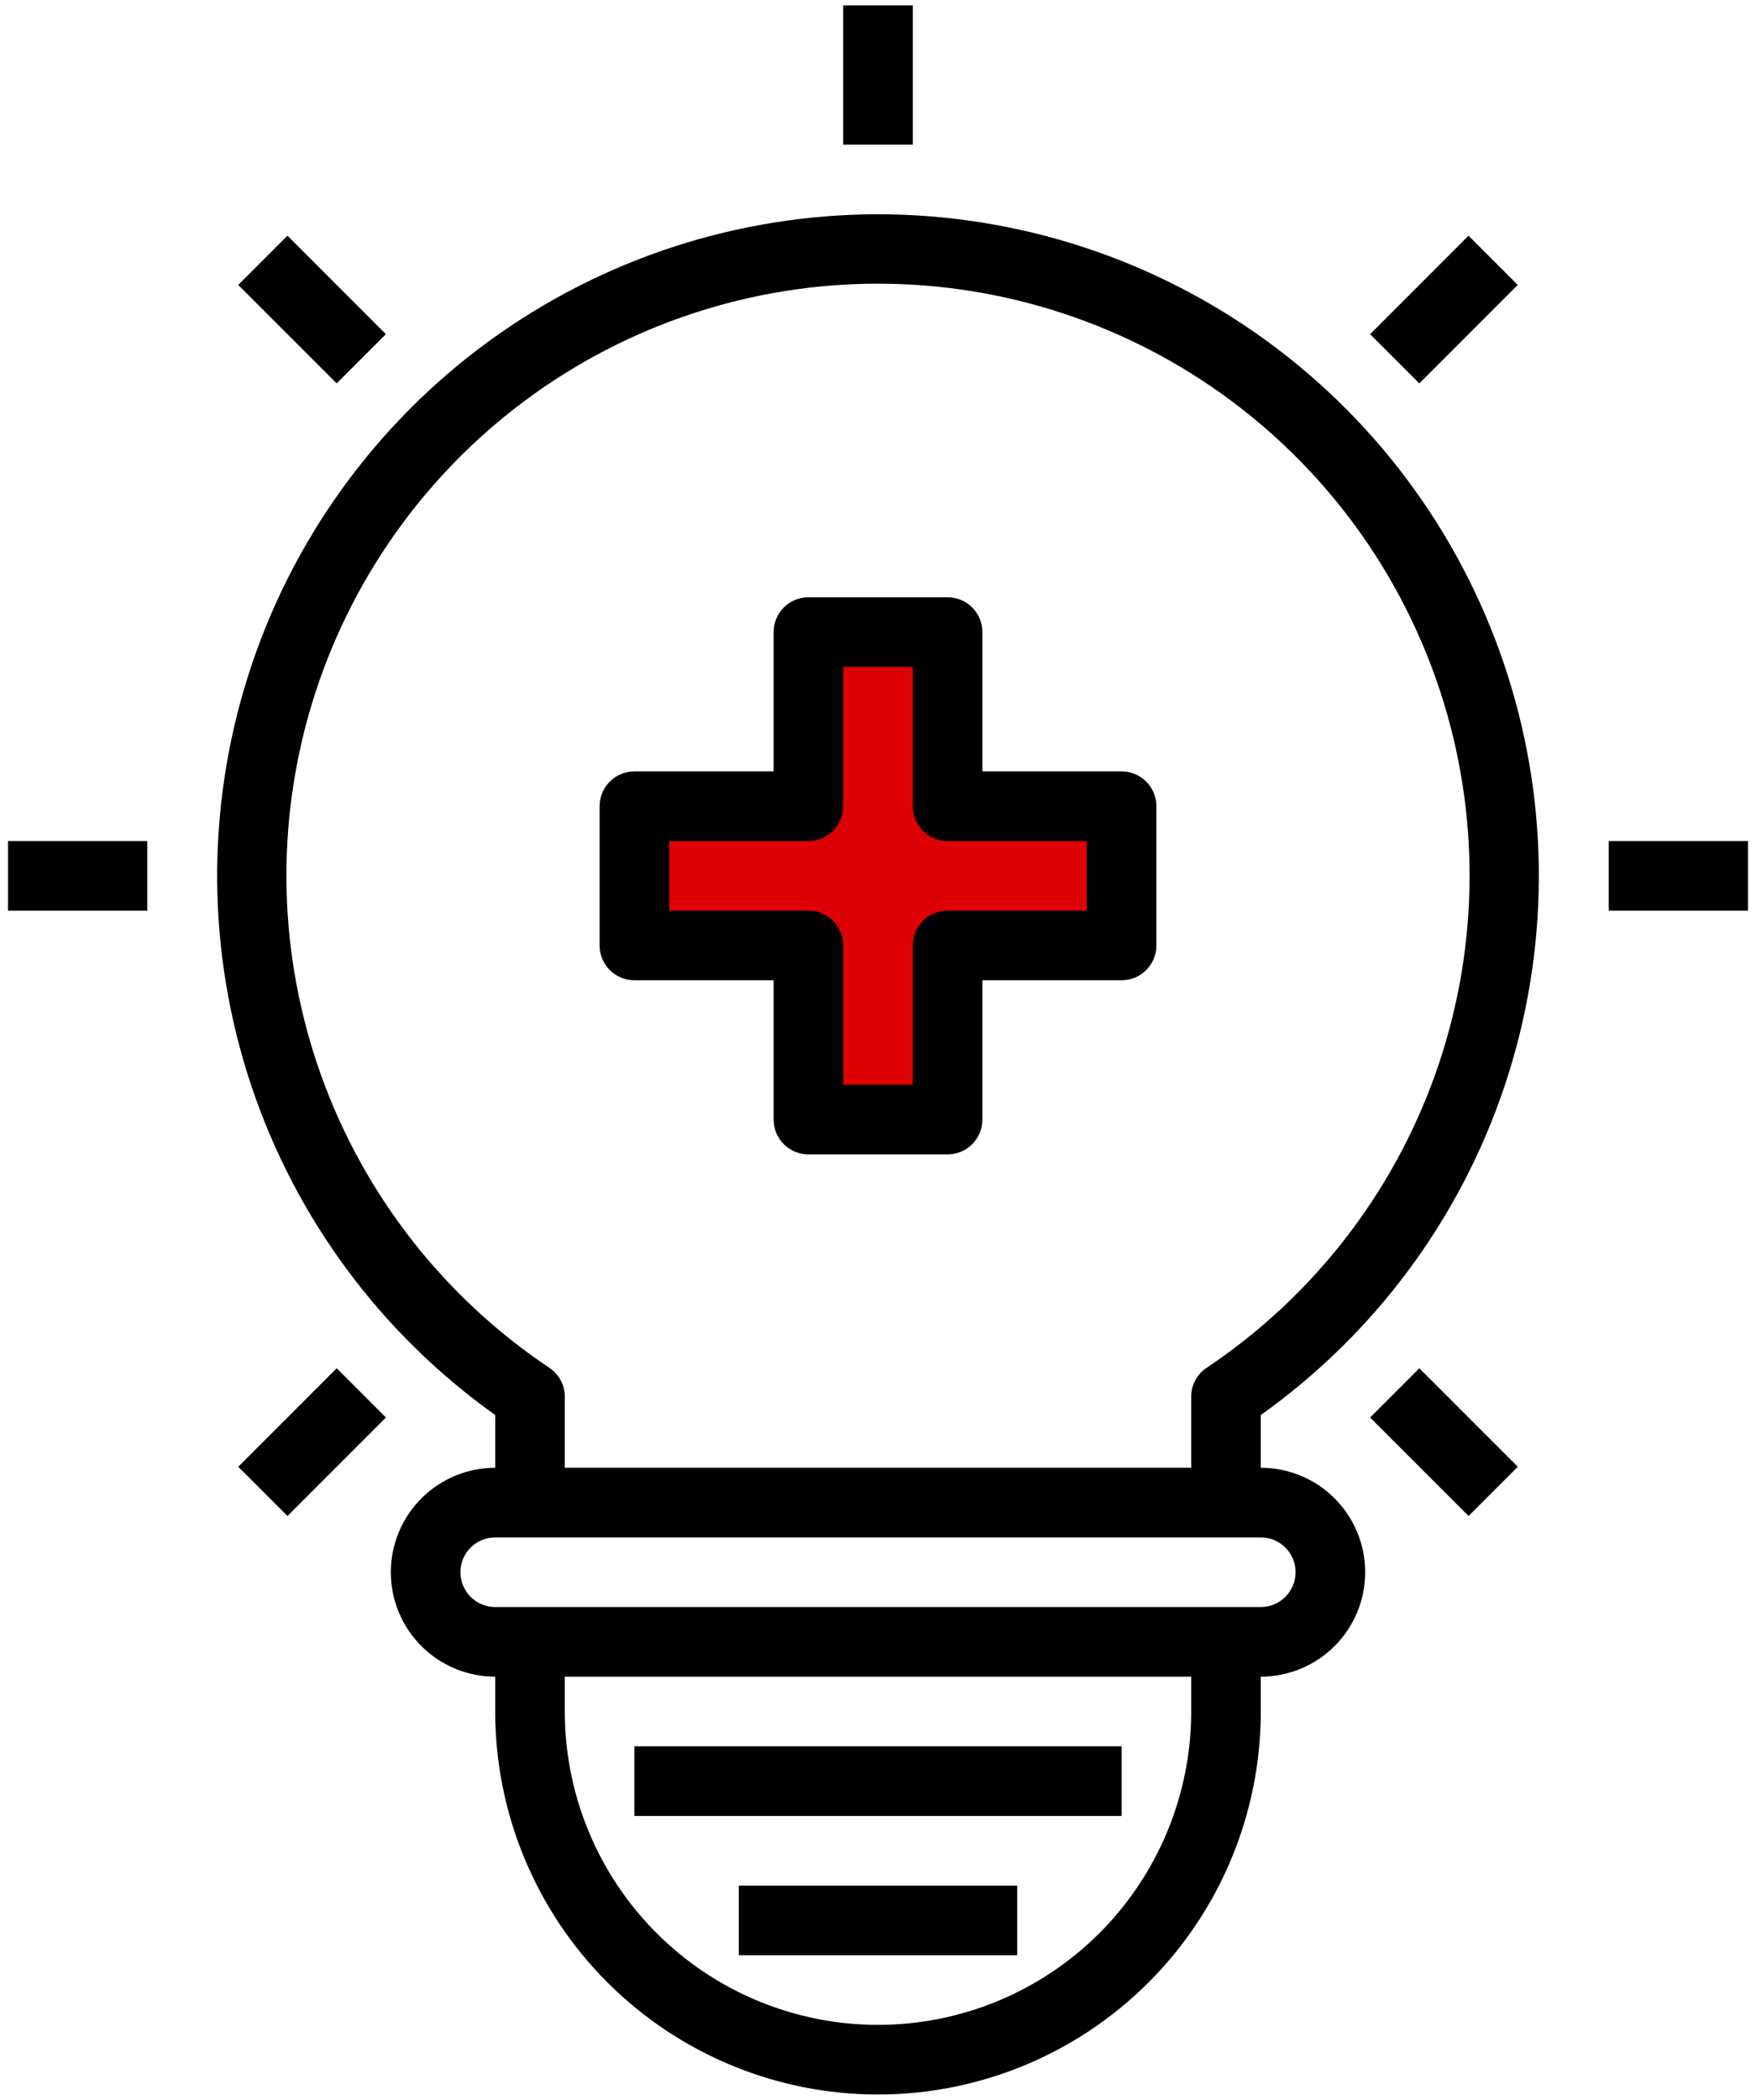 <svg width="82" height="98" viewBox="0 0 82 98" fill="none" xmlns="http://www.w3.org/2000/svg">
<path d="M37.5 37.5V29.5H44C45.2 29.5 44.5 34.833 44 37.5H52.5V44.5H44V52.5H37.5V44.5H29.5V37.5H37.5Z" fill="#DD0004"/>
<path d="M41 10C34.454 10.003 28.079 12.087 22.794 15.95C17.51 19.813 13.59 25.256 11.601 31.492C9.612 37.728 9.656 44.436 11.727 50.645C13.799 56.855 17.79 62.245 23.125 66.038V68.5C21.832 68.5 20.592 69.014 19.678 69.928C18.764 70.842 18.25 72.082 18.25 73.375C18.25 74.668 18.764 75.908 19.678 76.822C20.592 77.736 21.832 78.25 23.125 78.25V79.875C23.125 84.616 25.008 89.162 28.36 92.514C31.713 95.867 36.259 97.75 41 97.75C45.741 97.75 50.287 95.867 53.64 92.514C56.992 89.162 58.875 84.616 58.875 79.875V78.25C60.168 78.25 61.408 77.736 62.322 76.822C63.236 75.908 63.75 74.668 63.75 73.375C63.75 72.082 63.236 70.842 62.322 69.928C61.408 69.014 60.168 68.5 58.875 68.5V66.038C64.21 62.245 68.201 56.855 70.273 50.645C72.344 44.436 72.388 37.728 70.399 31.492C68.41 25.256 64.49 19.813 59.206 15.95C53.921 12.087 47.546 10.003 41 10ZM55.625 79.875C55.625 83.754 54.084 87.474 51.342 90.216C48.599 92.959 44.879 94.5 41 94.5C37.121 94.5 33.401 92.959 30.659 90.216C27.916 87.474 26.375 83.754 26.375 79.875V78.25H55.625V79.875ZM60.5 73.375C60.5 73.806 60.329 74.219 60.024 74.524C59.719 74.829 59.306 75 58.875 75H23.125C22.694 75 22.281 74.829 21.976 74.524C21.671 74.219 21.5 73.806 21.5 73.375C21.5 72.944 21.671 72.531 21.976 72.226C22.281 71.921 22.694 71.75 23.125 71.75H58.875C59.306 71.75 59.719 71.921 60.024 72.226C60.329 72.531 60.5 72.944 60.5 73.375ZM56.346 63.835C56.125 63.983 55.943 64.184 55.817 64.419C55.691 64.655 55.625 64.918 55.625 65.185V68.5H26.375V65.185C26.375 64.918 26.309 64.655 26.183 64.419C26.057 64.184 25.875 63.983 25.654 63.835C20.726 60.542 16.987 55.752 14.99 50.172C12.993 44.592 12.844 38.517 14.564 32.846C16.285 27.175 19.783 22.207 24.544 18.676C29.304 15.146 35.073 13.239 41 13.239C46.927 13.239 52.696 15.146 57.456 18.676C62.217 22.207 65.715 27.175 67.436 32.846C69.156 38.517 69.007 44.592 67.01 50.172C65.013 55.752 61.275 60.542 56.346 63.835Z" fill="black"/>
<path d="M52.375 36H45.875V29.5C45.875 29.069 45.704 28.656 45.399 28.351C45.094 28.046 44.681 27.875 44.25 27.875H37.75C37.319 27.875 36.906 28.046 36.601 28.351C36.296 28.656 36.125 29.069 36.125 29.5V36H29.625C29.194 36 28.781 36.171 28.476 36.476C28.171 36.781 28 37.194 28 37.625V44.125C28 44.556 28.171 44.969 28.476 45.274C28.781 45.579 29.194 45.75 29.625 45.75H36.125V52.25C36.125 52.681 36.296 53.094 36.601 53.399C36.906 53.704 37.319 53.875 37.75 53.875H44.25C44.681 53.875 45.094 53.704 45.399 53.399C45.704 53.094 45.875 52.681 45.875 52.25V45.75H52.375C52.806 45.75 53.219 45.579 53.524 45.274C53.829 44.969 54 44.556 54 44.125V37.625C54 37.194 53.829 36.781 53.524 36.476C53.219 36.171 52.806 36 52.375 36ZM50.75 42.5H44.25C43.819 42.5 43.406 42.671 43.101 42.976C42.796 43.281 42.625 43.694 42.625 44.125V50.625H39.375V44.125C39.375 43.694 39.204 43.281 38.899 42.976C38.594 42.671 38.181 42.5 37.75 42.5H31.25V39.25H37.75C38.181 39.25 38.594 39.079 38.899 38.774C39.204 38.469 39.375 38.056 39.375 37.625V31.125H42.625V37.625C42.625 38.056 42.796 38.469 43.101 38.774C43.406 39.079 43.819 39.25 44.25 39.25H50.75V42.5Z" fill="black"/>
<path d="M42.625 0.25H39.375V6.75H42.625V0.25Z" fill="black"/>
<path d="M13.423 10.999L11.125 13.297L15.722 17.893L18.02 15.595L13.423 10.999Z" fill="black"/>
<path d="M6.875 39.25H0.375V42.5H6.875V39.25Z" fill="black"/>
<path d="M15.722 63.856L11.126 68.452L13.424 70.751L18.02 66.154L15.722 63.856Z" fill="black"/>
<path d="M66.279 63.857L63.981 66.155L68.578 70.751L70.876 68.453L66.279 63.857Z" fill="black"/>
<path d="M81.625 39.25H75.125V42.5H81.625V39.25Z" fill="black"/>
<path d="M68.576 10.999L63.98 15.596L66.278 17.894L70.874 13.298L68.576 10.999Z" fill="black"/>
<path d="M52.375 81.5H29.625V84.75H52.375V81.5Z" fill="black"/>
<path d="M47.5 88H34.5V91.25H47.5V88Z" fill="black"/>
</svg>
